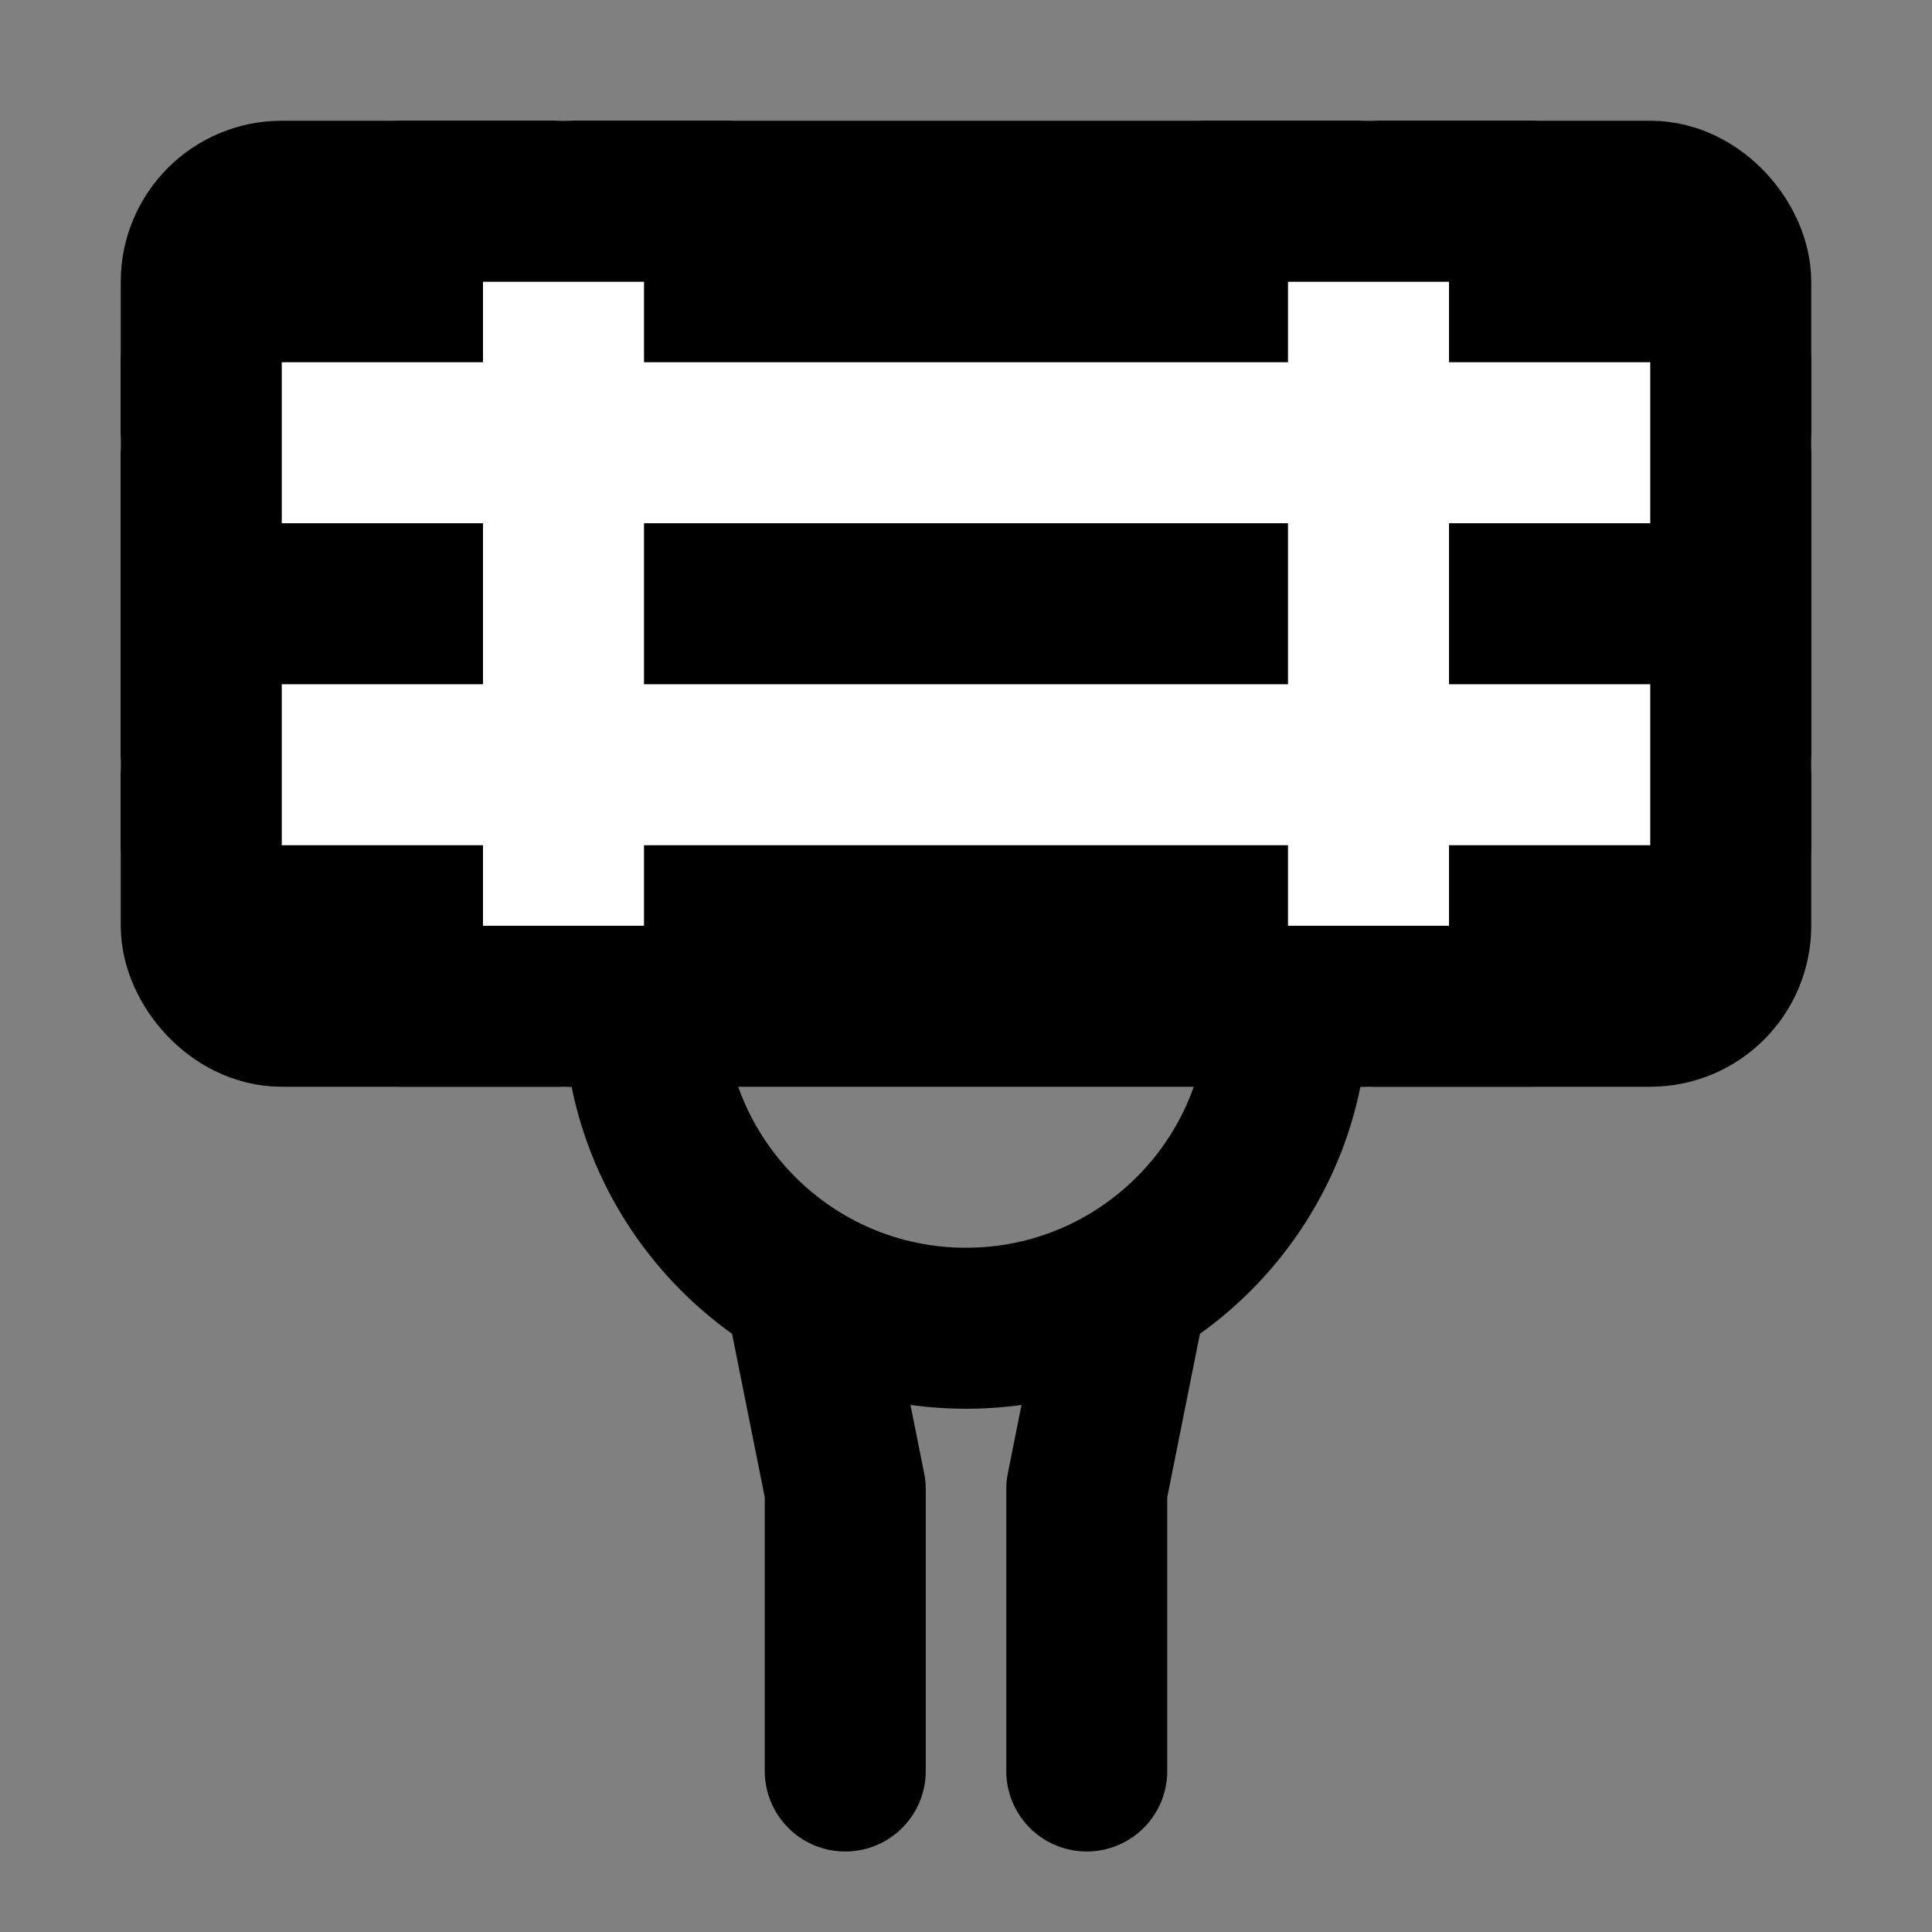 <?xml version="1.0" encoding="UTF-8"?><svg width="24" height="24" viewBox="0 0 48 48" fill="none" xmlns="http://www.w3.org/2000/svg"><rect x="0" y="0" width="48" height="48" fill="#808080" stroke="none"/><rect x="5" y="5" width="38" height="20" rx="2" fill="currentColor" stroke="currentColor" stroke-width="4" stroke-linecap="round" stroke-linejoin="round"/><path d="M14 5V25" stroke="#FFF" stroke-width="4" stroke-linecap="round" stroke-linejoin="round"/><path d="M34 5V25" stroke="#FFF" stroke-width="4" stroke-linecap="round" stroke-linejoin="round"/><path d="M30 5H38" stroke="currentColor" stroke-width="4" stroke-linecap="round" stroke-linejoin="round"/><path d="M5 11L43 11" stroke="#FFF" stroke-width="4" stroke-linecap="round" stroke-linejoin="round"/><path d="M5 19L43 19" stroke="#FFF" stroke-width="4" stroke-linecap="round" stroke-linejoin="round"/><path d="M5 21V9" stroke="currentColor" stroke-width="4" stroke-linecap="round" stroke-linejoin="round"/><path d="M43 21V9" stroke="currentColor" stroke-width="4" stroke-linecap="round" stroke-linejoin="round"/><path d="M10 5H18" stroke="currentColor" stroke-width="4" stroke-linecap="round" stroke-linejoin="round"/><path d="M30 25H38" stroke="currentColor" stroke-width="4" stroke-linecap="round" stroke-linejoin="round"/><path d="M10 25H18" stroke="currentColor" stroke-width="4" stroke-linecap="round" stroke-linejoin="round"/><path d="M32 25C32 29.418 28.418 33 24 33C19.582 33 16 29.418 16 25" stroke="currentColor" stroke-width="4" stroke-linecap="round" stroke-linejoin="round"/><path d="M28 32L27 37V44" stroke="currentColor" stroke-width="4" stroke-linecap="round" stroke-linejoin="round"/><path d="M20 32L21 37V44" stroke="currentColor" stroke-width="4" stroke-linecap="round" stroke-linejoin="round"/></svg>